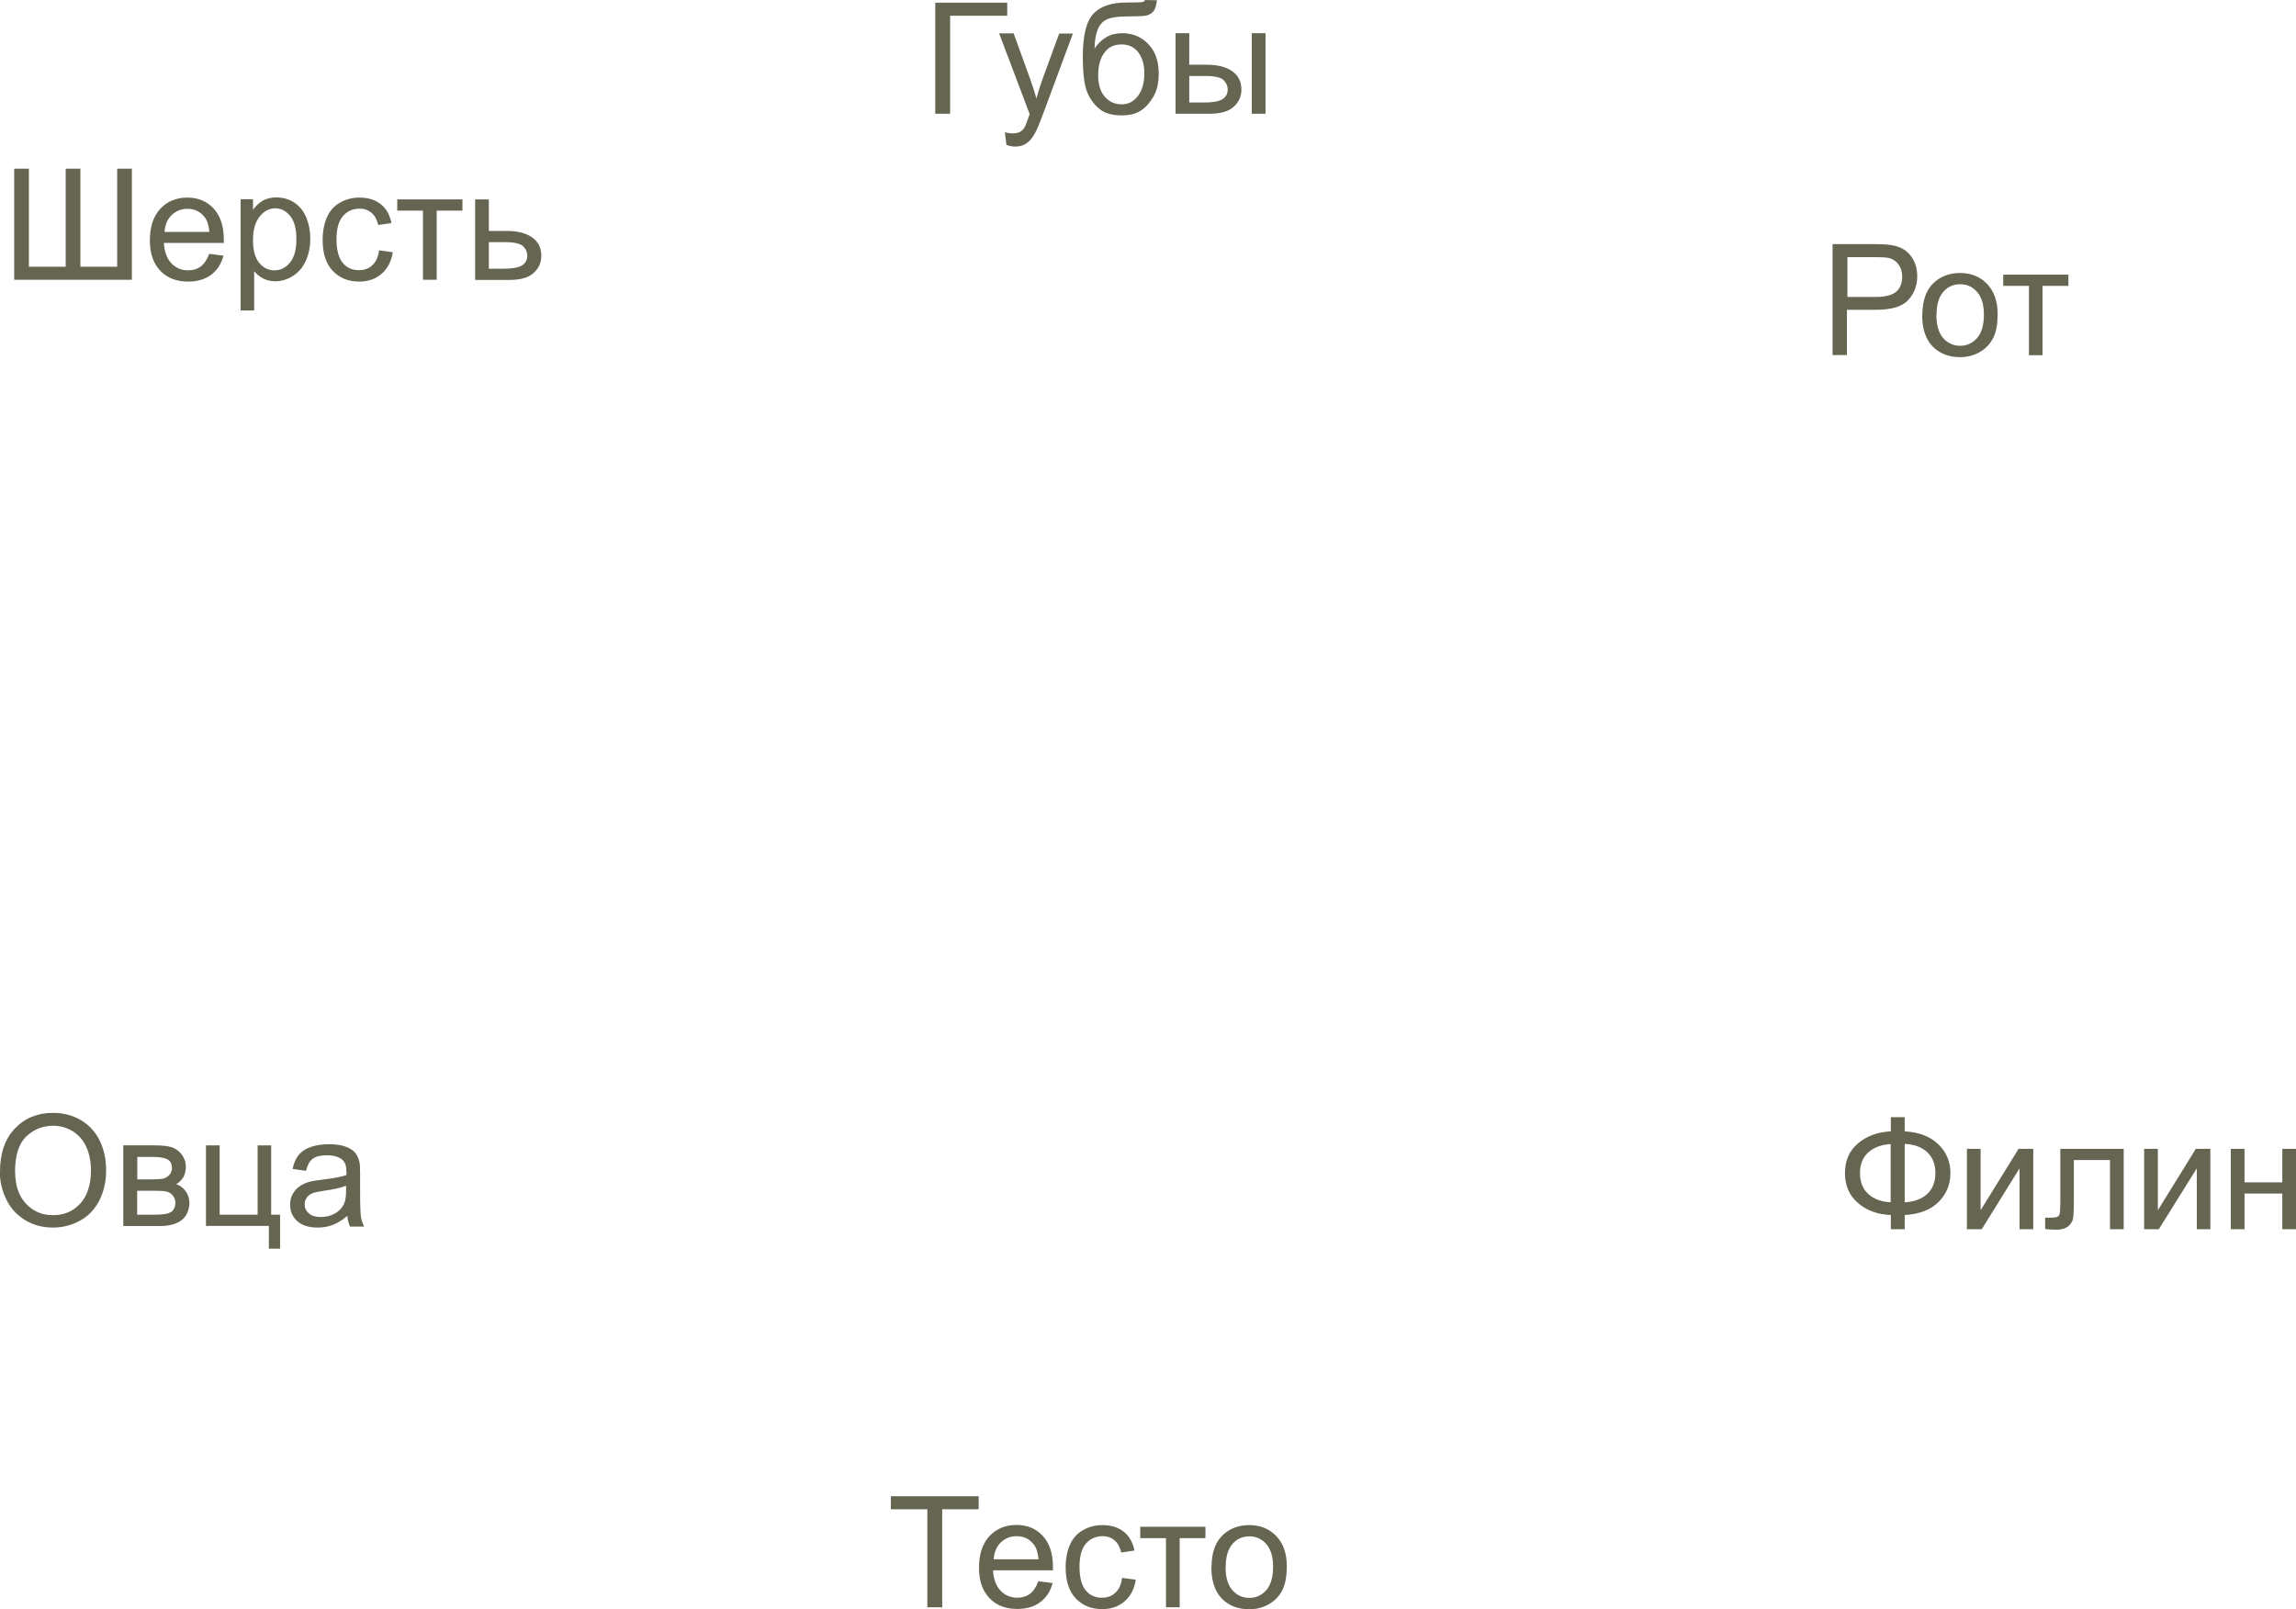 <?xml version="1.0" encoding="UTF-8"?>
<!DOCTYPE svg PUBLIC "-//W3C//DTD SVG 1.1//EN" "http://www.w3.org/Graphics/SVG/1.1/DTD/svg11.dtd">
<!-- Creator: CorelDRAW -->
<svg xmlns="http://www.w3.org/2000/svg" xml:space="preserve" width="77.766mm" height="54.498mm" version="1.1" style="shape-rendering:geometricPrecision; text-rendering:geometricPrecision; image-rendering:optimizeQuality; fill-rule:evenodd; clip-rule:evenodd"
viewBox="0 0 139.12 97.49"
 xmlns:xlink="http://www.w3.org/1999/xlink"
 xmlns:xodm="http://www.corel.com/coreldraw/odm/2003">
 <defs>
  <style type="text/css">
   <![CDATA[
    .fil0 {fill:#656551;fill-rule:nonzero}
   ]]>
  </style>
 </defs>
 <g id="Слой_x0020_1">
  <polygon class="fil0" points="56.19,97.39 56.19,91.45 53.98,91.45 53.98,90.66 59.3,90.66 59.3,91.45 57.09,91.45 57.09,97.39 "/>
  <path id="_1" class="fil0" d="M62.92 95.81l0.86 0.11c-0.13,0.5 -0.38,0.88 -0.75,1.16 -0.36,0.27 -0.83,0.41 -1.39,0.41 -0.71,0 -1.28,-0.22 -1.69,-0.66 -0.42,-0.44 -0.63,-1.05 -0.63,-1.84 0,-0.82 0.21,-1.45 0.63,-1.91 0.42,-0.45 0.97,-0.68 1.64,-0.68 0.65,0 1.18,0.22 1.59,0.66 0.41,0.44 0.62,1.07 0.62,1.87 0,0.05 -0,0.12 -0,0.22l-3.63 0c0.03,0.53 0.18,0.94 0.45,1.23 0.27,0.28 0.61,0.43 1.02,0.43 0.3,0 0.56,-0.08 0.77,-0.24 0.21,-0.16 0.38,-0.42 0.51,-0.77zm-2.71 -1.33l2.72 0c-0.04,-0.41 -0.14,-0.72 -0.31,-0.92 -0.26,-0.32 -0.6,-0.48 -1.02,-0.48 -0.38,0 -0.7,0.13 -0.96,0.38 -0.26,0.25 -0.4,0.59 -0.43,1.02z"/>
  <path id="_2" class="fil0" d="M68.01 95.61l0.81 0.11c-0.09,0.56 -0.31,0.99 -0.68,1.31 -0.36,0.31 -0.81,0.47 -1.35,0.47 -0.67,0 -1.2,-0.22 -1.61,-0.65 -0.41,-0.44 -0.61,-1.06 -0.61,-1.87 0,-0.53 0.09,-0.99 0.26,-1.38 0.17,-0.39 0.44,-0.69 0.8,-0.89 0.36,-0.2 0.74,-0.3 1.16,-0.3 0.53,0 0.96,0.13 1.3,0.4 0.34,0.27 0.55,0.65 0.65,1.14l-0.8 0.12c-0.08,-0.33 -0.21,-0.57 -0.41,-0.74 -0.19,-0.16 -0.43,-0.25 -0.71,-0.25 -0.42,0 -0.76,0.15 -1.02,0.45 -0.26,0.3 -0.39,0.77 -0.39,1.41 0,0.65 0.13,1.13 0.38,1.43 0.25,0.3 0.58,0.44 0.98,0.44 0.33,0 0.6,-0.1 0.81,-0.3 0.22,-0.2 0.36,-0.5 0.41,-0.91z"/>
  <polygon id="_3" class="fil0" points="69.09,92.51 73.04,92.51 73.04,93.2 71.48,93.2 71.48,97.39 70.65,97.39 70.65,93.2 69.09,93.2 "/>
  <path id="_4" class="fil0" d="M73.41 94.95c0,-0.9 0.25,-1.57 0.75,-2 0.42,-0.36 0.93,-0.54 1.53,-0.54 0.67,0 1.22,0.22 1.64,0.66 0.42,0.44 0.64,1.04 0.64,1.82 0,0.63 -0.09,1.12 -0.28,1.48 -0.19,0.36 -0.46,0.64 -0.82,0.84 -0.36,0.2 -0.75,0.3 -1.18,0.3 -0.68,0 -1.23,-0.22 -1.66,-0.65 -0.42,-0.44 -0.63,-1.07 -0.63,-1.89zm0.85 0c0,0.62 0.14,1.09 0.41,1.4 0.27,0.31 0.62,0.47 1.03,0.47 0.41,0 0.75,-0.16 1.03,-0.47 0.27,-0.31 0.41,-0.79 0.41,-1.42 0,-0.6 -0.14,-1.06 -0.41,-1.37 -0.27,-0.31 -0.62,-0.47 -1.02,-0.47 -0.42,0 -0.76,0.15 -1.03,0.46 -0.27,0.31 -0.41,0.77 -0.41,1.4z"/>
  <polygon class="fil0" points="56.67,0.16 61.03,0.16 61.03,0.95 57.57,0.95 57.57,6.89 56.67,6.89 "/>
  <path id="_1_0" class="fil0" d="M60.98 8.77l-0.09 -0.76c0.18,0.05 0.34,0.07 0.47,0.07 0.18,0 0.33,-0.03 0.44,-0.09 0.11,-0.06 0.2,-0.15 0.27,-0.26 0.05,-0.08 0.14,-0.29 0.25,-0.62 0.02,-0.05 0.04,-0.11 0.07,-0.2l-1.85 -4.89 0.88 0 1.02 2.82c0.13,0.36 0.25,0.73 0.36,1.13 0.1,-0.37 0.21,-0.74 0.34,-1.1l1.04 -2.84 0.83 0 -1.84 4.96c-0.2,0.53 -0.35,0.9 -0.47,1.1 -0.15,0.27 -0.32,0.47 -0.51,0.6 -0.19,0.13 -0.42,0.19 -0.68,0.19 -0.16,0 -0.34,-0.03 -0.53,-0.1z"/>
  <path id="_2_1" class="fil0" d="M69.37 0l0.73 0.01c-0.03,0.33 -0.11,0.56 -0.22,0.68 -0.11,0.13 -0.25,0.21 -0.43,0.25 -0.18,0.04 -0.52,0.05 -1.03,0.05 -0.68,0 -1.14,0.07 -1.39,0.2 -0.25,0.13 -0.42,0.34 -0.53,0.63 -0.11,0.29 -0.17,0.66 -0.18,1.12 0.21,-0.31 0.45,-0.54 0.73,-0.7 0.28,-0.16 0.59,-0.23 0.94,-0.23 0.64,0 1.17,0.22 1.59,0.66 0.42,0.44 0.63,1.03 0.63,1.78 0,0.57 -0.11,1.04 -0.32,1.4 -0.21,0.36 -0.46,0.65 -0.75,0.84 -0.29,0.2 -0.68,0.3 -1.18,0.3 -0.58,0 -1.03,-0.13 -1.35,-0.4 -0.32,-0.26 -0.57,-0.6 -0.74,-1.02 -0.17,-0.41 -0.26,-1.13 -0.26,-2.15 0,-1.29 0.22,-2.15 0.65,-2.6 0.43,-0.45 1.1,-0.67 2.01,-0.67 0.56,0 0.88,-0.01 0.96,-0.03 0.08,-0.02 0.12,-0.06 0.15,-0.13zm-0.03 4.43c0,-0.51 -0.12,-0.92 -0.36,-1.25 -0.24,-0.32 -0.58,-0.49 -1.02,-0.49 -0.46,0 -0.81,0.17 -1.05,0.51 -0.25,0.34 -0.37,0.8 -0.37,1.37 0,0.56 0.14,1 0.41,1.3 0.27,0.3 0.61,0.45 1.01,0.45 0.41,0 0.74,-0.17 1,-0.52 0.26,-0.35 0.38,-0.81 0.38,-1.38z"/>
  <path id="_3_2" class="fil0" d="M75.85 2.01l0.83 0 0 4.88 -0.83 0 0 -4.88zm-4.62 0l0.83 0 0 1.91 1.04 0c0.68,0 1.2,0.13 1.57,0.4 0.37,0.26 0.55,0.63 0.55,1.1 0,0.41 -0.15,0.76 -0.46,1.04 -0.31,0.29 -0.8,0.43 -1.47,0.43l-2.06 0 0 -4.88zm0.83 4.2l0.87 0c0.52,0 0.9,-0.06 1.12,-0.19 0.22,-0.13 0.34,-0.33 0.34,-0.6 0,-0.21 -0.08,-0.4 -0.25,-0.57 -0.17,-0.16 -0.53,-0.25 -1.1,-0.25l-0.98 0 0 1.61z"/>
  <path class="fil0" d="M-0 71c0,-1.12 0.3,-1.99 0.9,-2.62 0.6,-0.63 1.37,-0.95 2.32,-0.95 0.62,0 1.18,0.15 1.68,0.44 0.5,0.3 0.88,0.71 1.14,1.24 0.26,0.53 0.39,1.13 0.39,1.8 0,0.68 -0.14,1.29 -0.41,1.83 -0.28,0.54 -0.67,0.95 -1.17,1.22 -0.51,0.28 -1.05,0.42 -1.64,0.42 -0.63,0 -1.2,-0.15 -1.7,-0.46 -0.5,-0.31 -0.88,-0.72 -1.13,-1.25 -0.26,-0.53 -0.39,-1.09 -0.39,-1.68zm0.92 0.02c0,0.81 0.22,1.45 0.65,1.91 0.44,0.47 0.98,0.7 1.64,0.7 0.67,0 1.22,-0.23 1.65,-0.7 0.43,-0.47 0.65,-1.14 0.65,-2 0,-0.55 -0.09,-1.02 -0.28,-1.43 -0.18,-0.41 -0.46,-0.72 -0.81,-0.95 -0.36,-0.22 -0.76,-0.34 -1.2,-0.34 -0.63,0 -1.17,0.22 -1.63,0.65 -0.45,0.43 -0.68,1.15 -0.68,2.16z"/>
  <path id="_1_3" class="fil0" d="M7.48 69.4l1.9 0c0.47,0 0.81,0.04 1.04,0.12 0.23,0.08 0.42,0.22 0.59,0.43 0.16,0.21 0.25,0.46 0.25,0.75 0,0.23 -0.05,0.44 -0.14,0.61 -0.1,0.17 -0.24,0.32 -0.44,0.44 0.23,0.08 0.42,0.22 0.57,0.43 0.15,0.21 0.23,0.46 0.23,0.74 -0.03,0.46 -0.2,0.81 -0.5,1.03 -0.3,0.22 -0.73,0.34 -1.31,0.34l-2.2 0 0 -4.88zm0.83 2.06l0.88 0c0.35,0 0.59,-0.02 0.72,-0.05 0.13,-0.04 0.25,-0.11 0.35,-0.22 0.1,-0.11 0.16,-0.25 0.16,-0.4 0,-0.26 -0.09,-0.44 -0.27,-0.54 -0.18,-0.1 -0.49,-0.15 -0.93,-0.15l-0.9 0 0 1.37zm0 2.14l1.09 0c0.47,0 0.79,-0.05 0.96,-0.16 0.17,-0.11 0.26,-0.3 0.27,-0.56 0,-0.16 -0.05,-0.3 -0.15,-0.43 -0.1,-0.13 -0.23,-0.22 -0.39,-0.25 -0.16,-0.04 -0.42,-0.05 -0.78,-0.05l-1 0 0 1.47z"/>
  <polygon id="_2_4" class="fil0" points="12.48,69.4 13.31,69.4 13.31,73.6 15.61,73.6 15.61,69.4 16.43,69.4 16.43,73.6 16.97,73.6 16.97,75.66 16.29,75.66 16.29,74.28 12.48,74.28 "/>
  <path id="_3_5" class="fil0" d="M21.05 73.67c-0.31,0.26 -0.6,0.44 -0.89,0.55 -0.28,0.11 -0.59,0.16 -0.91,0.16 -0.54,0 -0.95,-0.13 -1.24,-0.39 -0.29,-0.26 -0.43,-0.59 -0.43,-1 0,-0.24 0.05,-0.46 0.16,-0.65 0.11,-0.2 0.25,-0.35 0.43,-0.47 0.18,-0.12 0.37,-0.21 0.6,-0.27 0.16,-0.04 0.41,-0.08 0.74,-0.12 0.67,-0.08 1.16,-0.17 1.48,-0.28 0,-0.11 0,-0.18 0,-0.21 0,-0.34 -0.08,-0.57 -0.24,-0.71 -0.21,-0.19 -0.53,-0.28 -0.94,-0.28 -0.39,0 -0.68,0.07 -0.86,0.21 -0.19,0.14 -0.32,0.38 -0.41,0.73l-0.81 -0.11c0.07,-0.35 0.19,-0.63 0.36,-0.84 0.17,-0.21 0.41,-0.38 0.73,-0.49 0.32,-0.11 0.69,-0.17 1.11,-0.17 0.42,0 0.76,0.05 1.02,0.15 0.26,0.1 0.45,0.22 0.57,0.37 0.12,0.15 0.21,0.34 0.26,0.56 0.03,0.14 0.04,0.39 0.04,0.76l0 1.1c0,0.77 0.02,1.25 0.05,1.46 0.03,0.21 0.1,0.4 0.2,0.59l-0.86 0c-0.08,-0.17 -0.14,-0.38 -0.16,-0.61zm-0.07 -1.83c-0.3,0.12 -0.75,0.23 -1.35,0.31 -0.34,0.05 -0.58,0.1 -0.72,0.16 -0.14,0.06 -0.25,0.15 -0.33,0.27 -0.08,0.12 -0.12,0.25 -0.12,0.39 0,0.22 0.08,0.4 0.25,0.55 0.17,0.15 0.41,0.22 0.73,0.22 0.32,0 0.6,-0.07 0.85,-0.21 0.25,-0.14 0.43,-0.33 0.55,-0.57 0.09,-0.19 0.13,-0.46 0.13,-0.82l0 -0.3z"/>
  <polygon class="fil0" points="0.86,10.22 1.75,10.22 1.75,16.16 3.98,16.16 3.98,10.22 4.87,10.22 4.87,16.16 7.1,16.16 7.1,10.22 7.99,10.22 7.99,16.95 0.86,16.95 "/>
  <path id="_1_6" class="fil0" d="M12.68 15.38l0.86 0.11c-0.13,0.5 -0.38,0.88 -0.75,1.16 -0.36,0.27 -0.83,0.41 -1.39,0.41 -0.71,0 -1.28,-0.22 -1.69,-0.66 -0.42,-0.44 -0.63,-1.05 -0.63,-1.84 0,-0.82 0.21,-1.45 0.63,-1.91 0.42,-0.45 0.97,-0.68 1.64,-0.68 0.65,0 1.18,0.22 1.59,0.66 0.41,0.44 0.62,1.07 0.62,1.87 0,0.05 -0,0.12 -0,0.22l-3.63 0c0.03,0.53 0.18,0.94 0.45,1.23 0.27,0.28 0.61,0.43 1.02,0.43 0.3,0 0.56,-0.08 0.77,-0.24 0.21,-0.16 0.38,-0.42 0.51,-0.77zm-2.71 -1.33l2.72 0c-0.04,-0.41 -0.14,-0.72 -0.31,-0.92 -0.26,-0.32 -0.6,-0.48 -1.02,-0.48 -0.38,0 -0.7,0.13 -0.96,0.38 -0.26,0.25 -0.4,0.59 -0.43,1.02z"/>
  <path id="_2_7" class="fil0" d="M14.58 18.82l0 -6.75 0.75 0 0 0.64c0.18,-0.25 0.38,-0.43 0.6,-0.56 0.22,-0.12 0.49,-0.19 0.81,-0.19 0.42,0 0.78,0.11 1.1,0.32 0.32,0.21 0.56,0.52 0.72,0.9 0.16,0.39 0.24,0.82 0.24,1.28 0,0.5 -0.09,0.94 -0.27,1.34 -0.18,0.4 -0.44,0.7 -0.78,0.92 -0.34,0.21 -0.7,0.32 -1.07,0.32 -0.28,0 -0.52,-0.06 -0.74,-0.17 -0.22,-0.12 -0.4,-0.26 -0.54,-0.44l0 2.38 -0.83 0zm0.75 -4.28c0,0.63 0.13,1.09 0.38,1.39 0.25,0.3 0.56,0.45 0.92,0.45 0.37,0 0.68,-0.16 0.94,-0.47 0.26,-0.31 0.39,-0.79 0.39,-1.44 0,-0.62 -0.13,-1.08 -0.38,-1.39 -0.26,-0.31 -0.56,-0.46 -0.91,-0.46 -0.35,0 -0.66,0.16 -0.93,0.49 -0.27,0.33 -0.41,0.81 -0.41,1.43z"/>
  <path id="_3_8" class="fil0" d="M22.99 15.17l0.81 0.11c-0.09,0.56 -0.31,0.99 -0.68,1.31 -0.36,0.31 -0.81,0.47 -1.35,0.47 -0.67,0 -1.2,-0.22 -1.61,-0.65 -0.41,-0.44 -0.61,-1.06 -0.61,-1.87 0,-0.53 0.09,-0.99 0.26,-1.38 0.17,-0.39 0.44,-0.69 0.8,-0.89 0.36,-0.2 0.74,-0.3 1.16,-0.3 0.53,0 0.96,0.13 1.3,0.4 0.34,0.27 0.55,0.65 0.65,1.14l-0.8 0.12c-0.08,-0.33 -0.21,-0.57 -0.41,-0.74 -0.19,-0.16 -0.43,-0.25 -0.71,-0.25 -0.42,0 -0.76,0.15 -1.02,0.45 -0.26,0.3 -0.39,0.77 -0.39,1.41 0,0.65 0.13,1.13 0.38,1.43 0.25,0.3 0.58,0.44 0.98,0.44 0.33,0 0.6,-0.1 0.81,-0.3 0.22,-0.2 0.36,-0.5 0.41,-0.91z"/>
  <polygon id="_4_9" class="fil0" points="24.07,12.08 28.02,12.08 28.02,12.76 26.46,12.76 26.46,16.95 25.63,16.95 25.63,12.76 24.07,12.76 "/>
  <path id="_5" class="fil0" d="M28.79 12.08l0.83 0 0 1.91 1.05 0c0.68,0 1.21,0.13 1.58,0.4 0.37,0.26 0.55,0.63 0.55,1.1 0,0.41 -0.15,0.76 -0.46,1.04 -0.31,0.29 -0.8,0.43 -1.48,0.43l-2.07 0 0 -4.88zm0.83 4.2l0.87 0c0.52,0 0.9,-0.06 1.12,-0.19 0.22,-0.13 0.34,-0.33 0.34,-0.6 0,-0.21 -0.08,-0.4 -0.25,-0.57 -0.17,-0.16 -0.53,-0.25 -1.1,-0.25l-0.98 0 0 1.61z"/>
  <path class="fil0" d="M111.04 21.52l0 -6.73 2.54 0c0.45,0 0.79,0.02 1.02,0.06 0.33,0.05 0.61,0.16 0.83,0.31 0.22,0.16 0.4,0.37 0.54,0.65 0.14,0.28 0.2,0.58 0.2,0.92 0,0.57 -0.18,1.05 -0.55,1.45 -0.36,0.4 -1.02,0.59 -1.98,0.59l-1.73 0 0 2.74 -0.89 0zm0.89 -3.53l1.74 0c0.58,0 0.98,-0.11 1.23,-0.32 0.24,-0.21 0.36,-0.52 0.36,-0.91 0,-0.28 -0.07,-0.52 -0.21,-0.72 -0.14,-0.2 -0.33,-0.33 -0.56,-0.4 -0.15,-0.04 -0.43,-0.06 -0.83,-0.06l-1.72 0 0 2.41z"/>
  <path id="_1_10" class="fil0" d="M116.48 19.08c0,-0.9 0.25,-1.57 0.75,-2 0.42,-0.36 0.93,-0.54 1.53,-0.54 0.67,0 1.22,0.22 1.64,0.66 0.42,0.44 0.64,1.04 0.64,1.82 0,0.63 -0.09,1.12 -0.28,1.48 -0.19,0.36 -0.46,0.64 -0.82,0.84 -0.36,0.2 -0.75,0.3 -1.18,0.3 -0.68,0 -1.23,-0.22 -1.66,-0.65 -0.42,-0.44 -0.63,-1.07 -0.63,-1.89zm0.85 0c0,0.62 0.14,1.09 0.41,1.4 0.27,0.31 0.62,0.47 1.03,0.47 0.41,0 0.75,-0.16 1.03,-0.47 0.27,-0.31 0.41,-0.79 0.41,-1.42 0,-0.6 -0.14,-1.06 -0.41,-1.37 -0.27,-0.31 -0.62,-0.47 -1.02,-0.47 -0.42,0 -0.76,0.15 -1.03,0.46 -0.27,0.31 -0.41,0.77 -0.41,1.4z"/>
  <polygon id="_2_11" class="fil0" points="121.38,16.64 125.33,16.64 125.33,17.32 123.76,17.32 123.76,21.52 122.94,21.52 122.94,17.32 121.38,17.32 "/>
  <path class="fil0" d="M114.57 68.55l0 -0.86 0.84 0 0 0.86c0.86,0.05 1.53,0.3 2.03,0.78 0.5,0.47 0.74,1.06 0.74,1.75 0,0.68 -0.24,1.27 -0.72,1.75 -0.48,0.48 -1.16,0.74 -2.05,0.79l0 0.86 -0.84 0 0 -0.86c-0.8,-0.03 -1.46,-0.27 -1.99,-0.73 -0.53,-0.45 -0.79,-1.06 -0.79,-1.81 0,-0.75 0.26,-1.35 0.79,-1.8 0.53,-0.45 1.19,-0.69 1.99,-0.73zm0.84 0.76l0 3.54c0.57,-0.03 1.03,-0.2 1.36,-0.5 0.33,-0.31 0.5,-0.73 0.5,-1.27 0,-0.53 -0.16,-0.95 -0.49,-1.26 -0.32,-0.31 -0.78,-0.48 -1.37,-0.51zm-0.84 0.01c-0.55,0.03 -1,0.19 -1.35,0.49 -0.34,0.3 -0.52,0.73 -0.52,1.27 0,0.54 0.17,0.96 0.51,1.27 0.34,0.31 0.79,0.47 1.35,0.5l0 -3.52z"/>
  <polygon id="_1_12" class="fil0" points="119.18,69.61 120.01,69.61 120.01,73.33 122.31,69.61 123.2,69.61 123.2,74.48 122.37,74.48 122.37,70.79 120.08,74.48 119.18,74.48 "/>
  <path id="_2_13" class="fil0" d="M124.84 69.61l3.84 0 0 4.87 -0.83 0 0 -4.19 -2.19 0 0 2.43c0,0.57 -0.02,0.94 -0.05,1.12 -0.04,0.18 -0.14,0.34 -0.3,0.47 -0.17,0.13 -0.4,0.2 -0.72,0.2 -0.19,0 -0.42,-0.01 -0.67,-0.04l0 -0.69 0.36 0c0.17,0 0.29,-0.02 0.37,-0.05 0.07,-0.03 0.12,-0.09 0.15,-0.17 0.02,-0.08 0.04,-0.33 0.04,-0.75l0 -3.21z"/>
  <polygon id="_3_14" class="fil0" points="129.92,69.61 130.75,69.61 130.75,73.33 133.05,69.61 133.93,69.61 133.93,74.48 133.11,74.48 133.11,70.79 130.81,74.48 129.92,74.48 "/>
  <polygon id="_4_15" class="fil0" points="135.17,69.61 136,69.61 136,71.64 138.29,71.64 138.29,69.61 139.12,69.61 139.12,74.48 138.29,74.48 138.29,72.32 136,72.32 136,74.48 135.17,74.48 "/>
 </g>
</svg>
